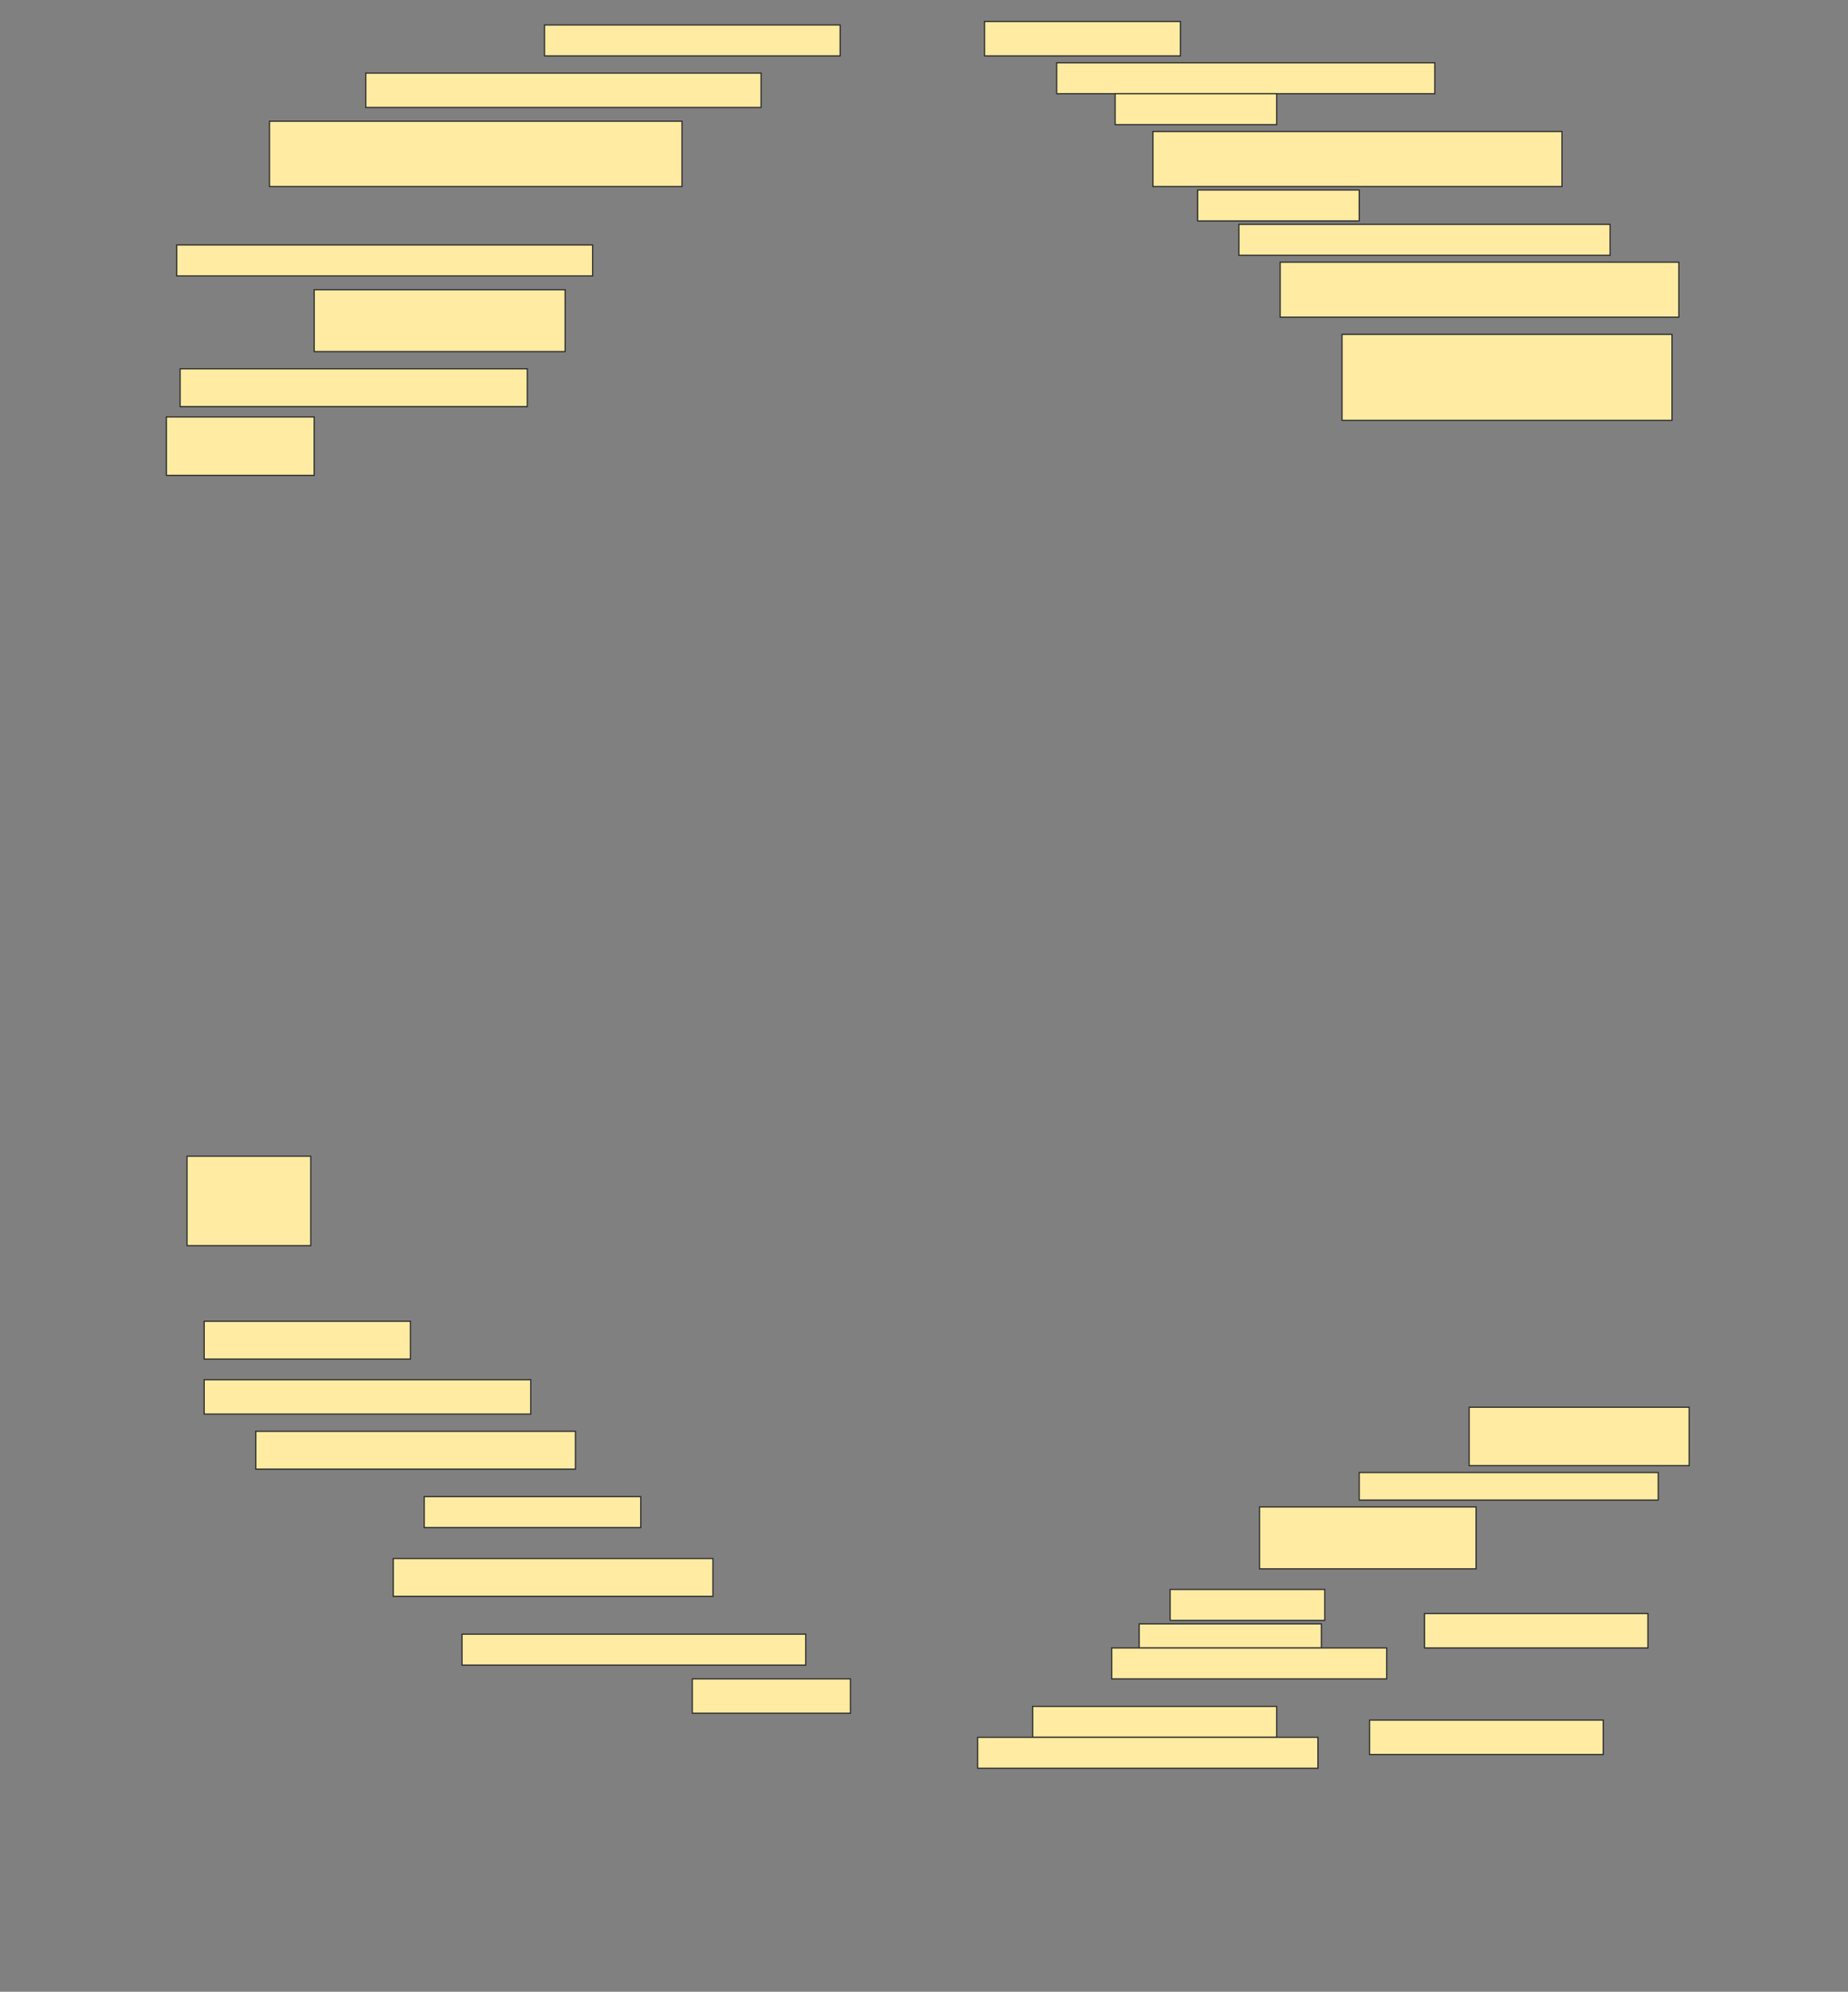 <svg height="1655" width="1536" xmlns="http://www.w3.org/2000/svg">
 <rect width="100%" height="100%" fill="#808080" stroke="none"/>
 <!-- Created with Image Occlusion Enhanced -->
 <g>
  <title>Labels</title>
 </g>
 <g>
  <title>Masks</title>
  <rect fill="#FFEBA2" height="28.571" id="b7daa9cc2b9943feab71e86a32ed0278-ao-1" stroke="#2D2D2D" width="162.857" x="818.286" y="17.857"/>
  <rect fill="#FFEBA2" height="25.714" id="b7daa9cc2b9943feab71e86a32ed0278-ao-2" stroke="#2D2D2D" stroke-dasharray="null" stroke-linecap="null" stroke-linejoin="null" width="245.714" x="452.572" y="20.714"/>
  <rect fill="#FFEBA2" height="25.714" id="b7daa9cc2b9943feab71e86a32ed0278-ao-3" stroke="#2D2D2D" stroke-dasharray="null" stroke-linecap="null" stroke-linejoin="null" width="314.286" x="878.286" y="52.143"/>
  <rect fill="#FFEBA2" height="28.571" id="b7daa9cc2b9943feab71e86a32ed0278-ao-4" stroke="#2D2D2D" stroke-dasharray="null" stroke-linecap="null" stroke-linejoin="null" width="328.571" x="304" y="60.714"/>
  <rect fill="#FFEBA2" height="25.714" id="b7daa9cc2b9943feab71e86a32ed0278-ao-5" stroke="#2D2D2D" stroke-dasharray="null" stroke-linecap="null" stroke-linejoin="null" width="134.286" x="926.857" y="77.857"/>
  <rect fill="#FFEBA2" height="54.286" id="b7daa9cc2b9943feab71e86a32ed0278-ao-6" stroke="#2D2D2D" stroke-dasharray="null" stroke-linecap="null" stroke-linejoin="null" width="342.857" x="224" y="100.714"/>
  <rect fill="#FFEBA2" height="45.714" id="b7daa9cc2b9943feab71e86a32ed0278-ao-7" stroke="#2D2D2D" stroke-dasharray="null" stroke-linecap="null" stroke-linejoin="null" width="340" x="958.286" y="109.286"/>
  
  <rect fill="#FFEBA2" height="25.714" id="b7daa9cc2b9943feab71e86a32ed0278-ao-9" stroke="#2D2D2D" stroke-dasharray="null" stroke-linecap="null" stroke-linejoin="null" width="134.286" x="995.429" y="157.857"/>
  <rect fill="#FFEBA2" height="25.714" id="b7daa9cc2b9943feab71e86a32ed0278-ao-10" stroke="#2D2D2D" stroke-dasharray="null" stroke-linecap="null" stroke-linejoin="null" width="345.714" x="146.857" y="203.571"/>
  <rect fill="#FFEBA2" height="25.714" id="b7daa9cc2b9943feab71e86a32ed0278-ao-11" stroke="#2D2D2D" stroke-dasharray="null" stroke-linecap="null" stroke-linejoin="null" width="308.571" x="1029.714" y="186.429"/>
  <rect fill="#FFEBA2" height="51.429" id="b7daa9cc2b9943feab71e86a32ed0278-ao-12" stroke="#2D2D2D" stroke-dasharray="null" stroke-linecap="null" stroke-linejoin="null" width="208.571" x="261.143" y="240.714"/>
  <rect fill="#FFEBA2" height="45.714" id="b7daa9cc2b9943feab71e86a32ed0278-ao-13" stroke="#2D2D2D" stroke-dasharray="null" stroke-linecap="null" stroke-linejoin="null" width="331.429" x="1064" y="217.857"/>
  <rect fill="#FFEBA2" height="31.429" id="b7daa9cc2b9943feab71e86a32ed0278-ao-14" stroke="#2D2D2D" stroke-dasharray="null" stroke-linecap="null" stroke-linejoin="null" width="288.571" x="149.714" y="306.429"/>
  <rect fill="#FFEBA2" height="71.429" id="b7daa9cc2b9943feab71e86a32ed0278-ao-15" stroke="#2D2D2D" stroke-dasharray="null" stroke-linecap="null" stroke-linejoin="null" width="274.286" x="1115.429" y="277.857"/>
  <rect fill="#FFEBA2" height="48.571" id="b7daa9cc2b9943feab71e86a32ed0278-ao-16" stroke="#2D2D2D" stroke-dasharray="null" stroke-linecap="null" stroke-linejoin="null" width="122.857" x="138.286" y="346.429"/>
  <rect fill="#FFEBA2" height="74.286" id="b7daa9cc2b9943feab71e86a32ed0278-ao-17" stroke="#2D2D2D" stroke-dasharray="null" stroke-linecap="null" stroke-linejoin="null" width="102.857" x="155.429" y="960.714"/>
  <rect fill="#FFEBA2" height="31.429" id="b7daa9cc2b9943feab71e86a32ed0278-ao-18" stroke="#2D2D2D" stroke-dasharray="null" stroke-linecap="null" stroke-linejoin="null" width="171.429" x="169.714" y="1097.857"/>
  <rect fill="#FFEBA2" height="28.571" id="b7daa9cc2b9943feab71e86a32ed0278-ao-19" stroke="#2D2D2D" stroke-dasharray="null" stroke-linecap="null" stroke-linejoin="null" width="271.429" x="169.714" y="1146.429"/>
  <rect fill="#FFEBA2" height="48.571" id="b7daa9cc2b9943feab71e86a32ed0278-ao-20" stroke="#2D2D2D" stroke-dasharray="null" stroke-linecap="null" stroke-linejoin="null" width="182.857" x="1221.143" y="1169.286"/>
  <rect fill="#FFEBA2" height="31.429" id="b7daa9cc2b9943feab71e86a32ed0278-ao-21" stroke="#2D2D2D" stroke-dasharray="null" stroke-linecap="null" stroke-linejoin="null" width="265.714" x="212.572" y="1189.286"/>
  <rect fill="#FFEBA2" height="22.857" id="b7daa9cc2b9943feab71e86a32ed0278-ao-22" stroke="#2D2D2D" stroke-dasharray="null" stroke-linecap="null" stroke-linejoin="null" width="248.571" x="1129.714" y="1223.571"/>
  <rect fill="#FFEBA2" height="25.714" id="b7daa9cc2b9943feab71e86a32ed0278-ao-23" stroke="#2D2D2D" stroke-dasharray="null" stroke-linecap="null" stroke-linejoin="null" width="180" x="352.572" y="1243.571"/>
  <rect fill="#FFEBA2" height="51.429" id="b7daa9cc2b9943feab71e86a32ed0278-ao-24" stroke="#2D2D2D" stroke-dasharray="null" stroke-linecap="null" stroke-linejoin="null" width="180" x="1046.857" y="1252.143"/>
  <rect fill="#FFEBA2" height="31.429" id="b7daa9cc2b9943feab71e86a32ed0278-ao-25" stroke="#2D2D2D" stroke-dasharray="null" stroke-linecap="null" stroke-linejoin="null" width="265.714" x="326.857" y="1295"/>
  <g id="b7daa9cc2b9943feab71e86a32ed0278-ao-26">
   <rect fill="#FFEBA2" height="28.571" stroke="#2D2D2D" stroke-dasharray="null" stroke-linecap="null" stroke-linejoin="null" width="185.714" x="1184" y="1340.714"/>
   <rect fill="#FFEBA2" height="25.714" stroke="#2D2D2D" stroke-dasharray="null" stroke-linecap="null" stroke-linejoin="null" width="128.571" x="972.572" y="1320.714"/>
   <rect fill="#FFEBA2" height="20" stroke="#2D2D2D" stroke-dasharray="null" stroke-linecap="null" stroke-linejoin="null" width="151.429" x="946.857" y="1349.286"/>
   <rect fill="#FFEBA2" height="25.714" stroke="#2D2D2D" stroke-dasharray="null" stroke-linecap="null" stroke-linejoin="null" width="228.571" x="924" y="1369.286"/>
  </g>
  <rect fill="#FFEBA2" height="25.714" id="b7daa9cc2b9943feab71e86a32ed0278-ao-27" stroke="#2D2D2D" stroke-dasharray="null" stroke-linecap="null" stroke-linejoin="null" width="285.714" x="384" y="1357.857"/>
  <rect fill="#FFEBA2" height="28.571" id="b7daa9cc2b9943feab71e86a32ed0278-ao-28" stroke="#2D2D2D" stroke-dasharray="null" stroke-linecap="null" stroke-linejoin="null" width="131.429" x="575.429" y="1395"/>
  <g id="b7daa9cc2b9943feab71e86a32ed0278-ao-29">
   <rect fill="#FFEBA2" height="25.714" stroke="#2D2D2D" stroke-dasharray="null" stroke-linecap="null" stroke-linejoin="null" width="202.857" x="858.286" y="1417.857"/>
   <rect fill="#FFEBA2" height="25.714" stroke="#2D2D2D" stroke-dasharray="null" stroke-linecap="null" stroke-linejoin="null" width="282.857" x="812.572" y="1443.571"/>
   <rect fill="#FFEBA2" height="28.571" stroke="#2D2D2D" stroke-dasharray="null" stroke-linecap="null" stroke-linejoin="null" width="194.286" x="1138.286" y="1429.286"/>
  </g>
 </g>
</svg>
